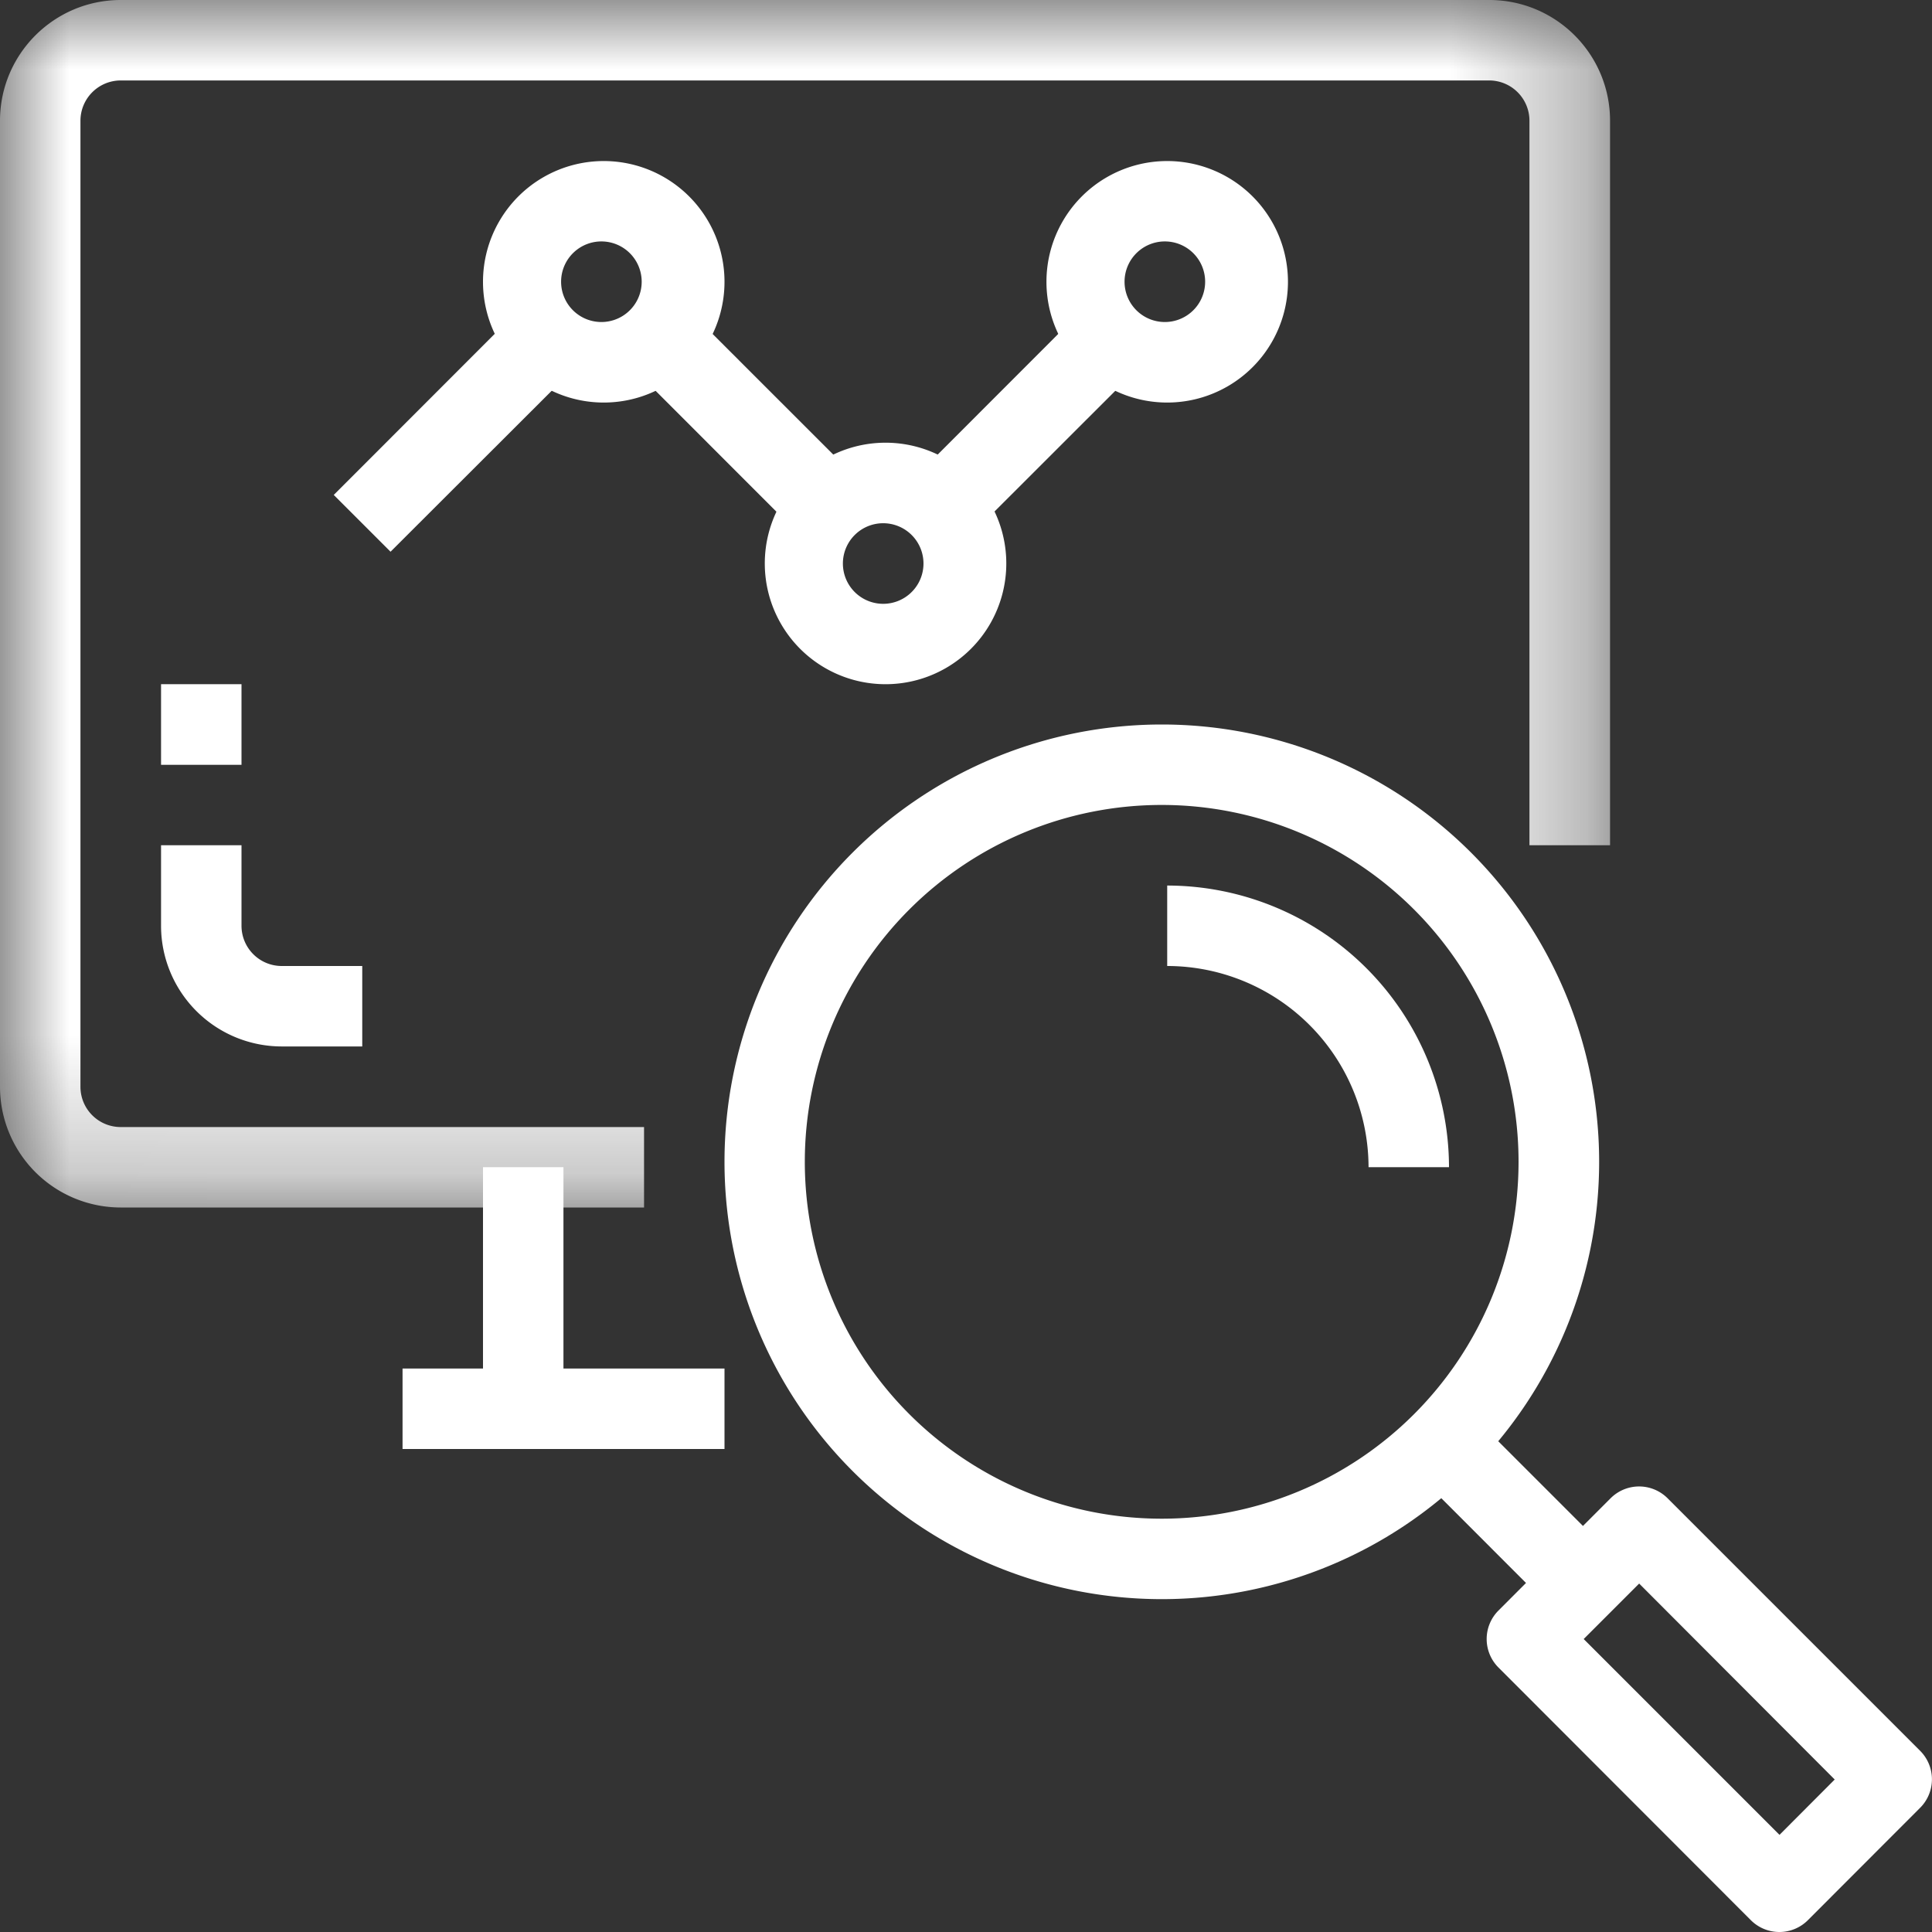 <svg xmlns="http://www.w3.org/2000/svg" xmlns:xlink="http://www.w3.org/1999/xlink" width="14" height="14" viewBox="0 0 14 14">
    <rect x="0" y="0" width="14" height="14" fill="#333333" stroke="none"/>
    <defs>
        <path id="a" d="M.002 0h11.665v8.75H.002z"/>
    </defs>
    <g fill="none" fill-rule="evenodd">
        <path d="M0 0h14v14H0z"/>
        <mask id="b" fill="#fff">
            <use xlink:href="#a"/>
        </mask>
        <path fill="#FFF" d="M4.667 8.75H.875A.875.875 0 0 1 0 7.875v-7C0 .392.392 0 .875 0h9.917c.483 0 .875.392.875.875v5.25h-.584V.875a.292.292 0 0 0-.291-.292H.875a.292.292 0 0 0-.292.292v7c0 .161.13.292.292.292h3.792v.583" mask="url(#b)"/>
        <path fill="#FFF" d="M3.5 10.208h.583v-1.75H3.5zM2.625 7.583h-.583a.875.875 0 0 1-.875-.875v-.583h.583v.583c0 .161.13.292.292.292h.583v.583M1.167 5.542h.583v-.584h-.583z"/>
        <g fill="#FFF">
            <path d="M8.419 5.833a2.586 2.586 0 1 0-.002 5.172 2.586 2.586 0 0 0 .002-5.172zm0 5.755a3.169 3.169 0 1 1 0-6.338 3.169 3.169 0 0 1 0 6.338zM11.476 11.877l1.419 1.419.4-.401-1.417-1.42-.402.402zM12.895 14a.292.292 0 0 1-.207-.085l-1.83-1.832a.292.292 0 0 1 0-.412l.813-.814a.292.292 0 0 1 .413 0l1.83 1.83a.292.292 0 0 1 0 .413l-.813.814a.292.292 0 0 1-.206.086z"/>
        </g>
        <path fill="#FFF" d="M10.247 10.66l.413-.413 1.017 1.017-.413.413-1.017-1.018M10.5 8.458h-.583A1.46 1.46 0 0 0 8.458 7v-.583A2.044 2.044 0 0 1 10.5 8.458M2.917 10.5H5.25v-.583H2.917zM4.375 1.75a.292.292 0 1 0 0 .583.292.292 0 0 0 0-.583zm0 1.167a.875.875 0 1 1 0-1.75.875.875 0 0 1 0 1.75zM6.417 3.792a.292.292 0 1 0 0 .583.292.292 0 0 0 0-.583zm0 1.166a.875.875 0 1 1 0-1.75.875.875 0 0 1 0 1.75z"/>
        <path fill="#FFF" d="M2.419 3.586l1.458-1.459.413.413L2.83 3.998l-.412-.412M4.46 2.54l.412-.412L6.33 3.586 5.918 4 4.459 2.54M8.458 1.75a.292.292 0 1 0 0 .583.292.292 0 0 0 0-.583zm0 1.167a.875.875 0 1 1 0-1.75.875.875 0 0 1 0 1.75z"/>
        <path fill="#FFF" d="M6.502 3.587L7.96 2.128l.413.413-1.459 1.458-.412-.412"/>
    </g>
</svg>
